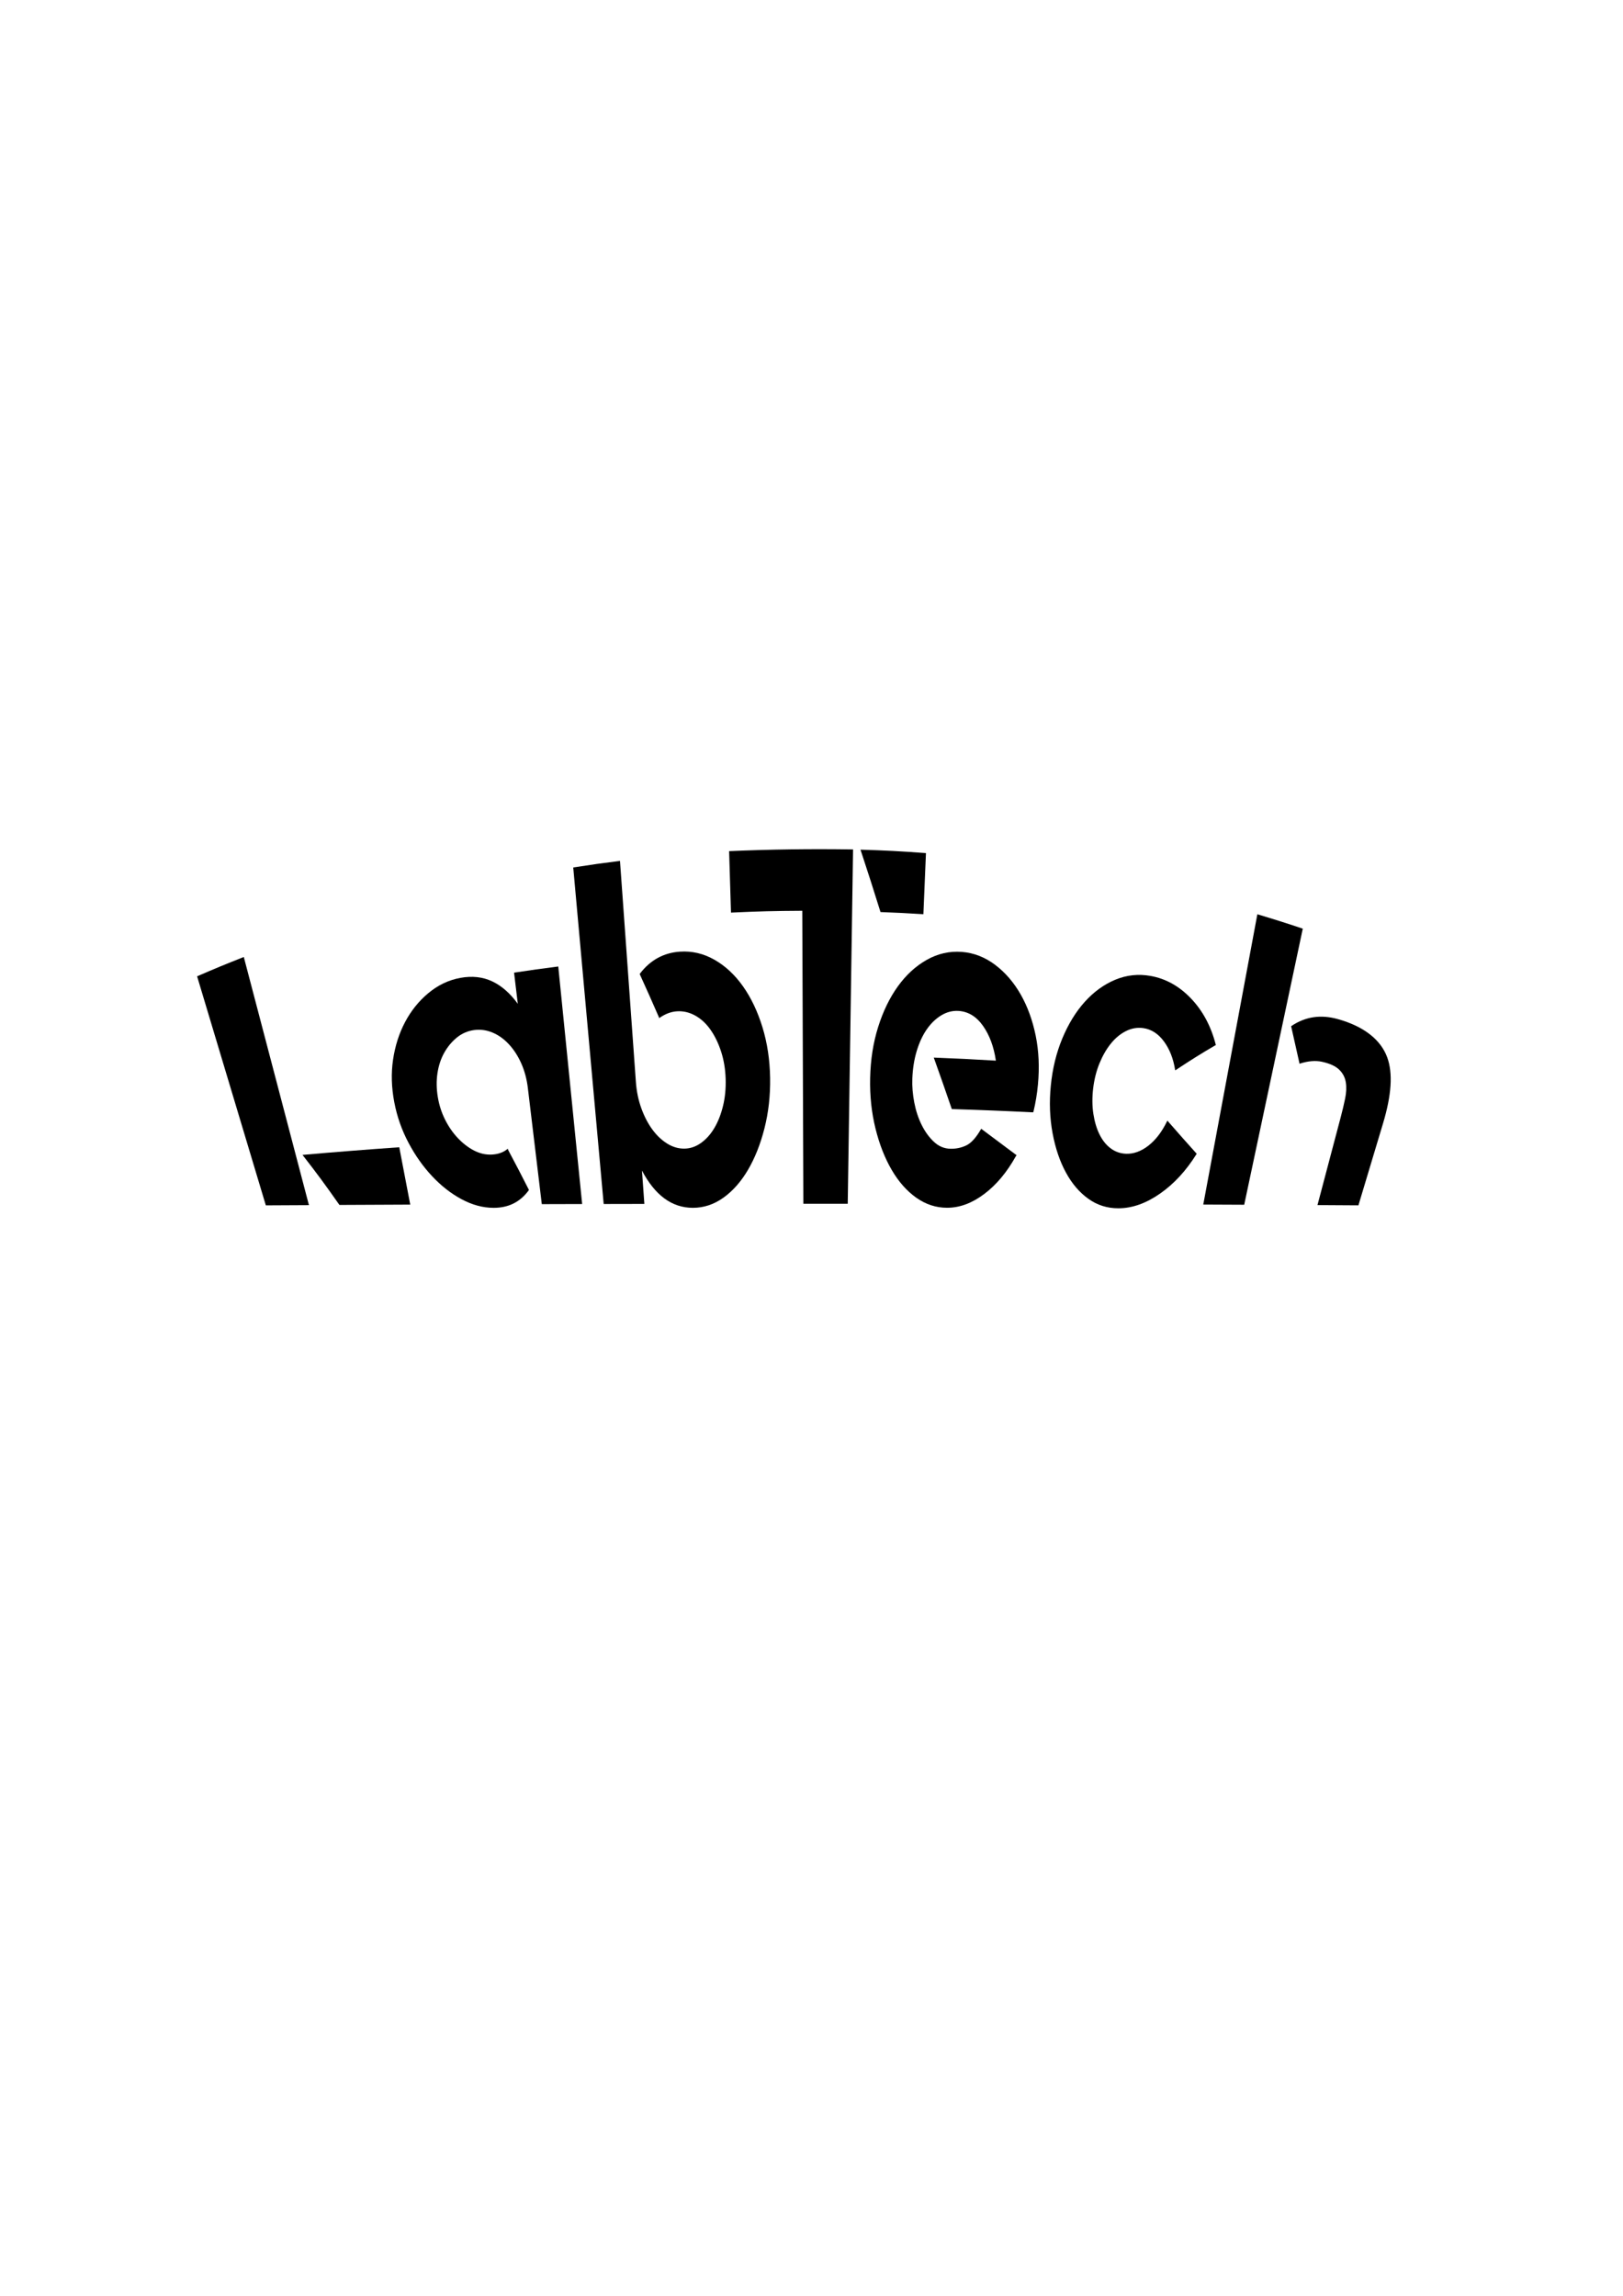 <?xml version="1.0" encoding="utf-8"?>
<!-- Generator: Adobe Illustrator 25.3.1, SVG Export Plug-In . SVG Version: 6.00 Build 0)  -->
<svg version="1.1" id="Capa_1" xmlns="http://www.w3.org/2000/svg" xmlns:xlink="http://www.w3.org/1999/xlink" x="0px" y="0px"
	 viewBox="0 0 595.28 841.89" style="enable-background:new 0 0 595.28 841.89;" xml:space="preserve">
<g>
	<g>
		<path d="M97.5,442.02c-8.4-28-16.81-56-25.21-84c6.82-2.95,10.25-4.37,17.13-7.08c7.96,30.33,15.93,60.66,23.89,91
			C106.99,441.96,103.83,441.98,97.5,442.02z M110.95,423.51c11.82-1.04,23.65-1.97,35.49-2.8c1.61,8.41,2.42,12.62,4.03,21.03
			c-10.39,0.05-15.59,0.07-25.98,0.12C119.14,434.24,116.43,430.56,110.95,423.51z"/>
		<path d="M204.76,354.42c2.92,29.04,5.84,58.07,8.76,87.11c-5.92,0.01-8.88,0.02-14.8,0.04c-1.7-14.18-3.4-28.37-5.11-42.55
			c-0.39-3.29-1.2-6.32-2.42-9.06c-1.22-2.74-2.75-5.1-4.58-7.06c-1.83-1.96-3.86-3.39-6.07-4.29c-2.21-0.9-4.45-1.19-6.71-0.87
			c-2.34,0.33-4.43,1.25-6.25,2.73c-1.83,1.48-3.37,3.33-4.61,5.52c-1.24,2.19-2.08,4.7-2.51,7.51c-0.43,2.81-0.39,5.73,0.12,8.8
			c0.49,2.96,1.38,5.71,2.67,8.29c1.29,2.57,2.85,4.83,4.68,6.76c1.83,1.93,3.79,3.45,5.9,4.54c2.1,1.09,4.26,1.6,6.49,1.5
			c2.38-0.11,4.33-0.79,5.86-2.09c0.05,0,0.07,0,0.12-0.01c0.02,0.13,0.03,0.2,0.04,0.33c3.1,5.82,4.63,8.77,7.66,14.73
			c-0.04,0.07-0.06,0.1-0.09,0.17c-3.18,4.32-7.43,6.4-12.85,6.4c-3.99,0-7.91-1.09-11.79-3.17c-3.89-2.09-7.48-4.91-10.78-8.43
			c-3.3-3.52-6.19-7.59-8.65-12.24c-2.46-4.64-4.22-9.58-5.23-14.91c-1.03-5.43-1.19-10.61-0.44-15.63c0.75-5.02,2.21-9.6,4.4-13.74
			c2.19-4.14,5.03-7.69,8.52-10.6c3.49-2.91,7.42-4.82,11.78-5.61c4.27-0.78,8.17-0.36,11.65,1.28c3.48,1.64,6.62,4.39,9.4,8.24
			c-0.55-4.57-0.82-6.86-1.37-11.43C195.01,355.71,198.26,355.25,204.76,354.42z"/>
		<path d="M249.39,348.98c4.41-0.3,8.64,0.69,12.64,2.96c4,2.27,7.5,5.53,10.49,9.76c2.99,4.23,5.37,9.25,7.14,15.02
			c1.77,5.78,2.69,11.96,2.8,18.51c0.11,6.56-0.6,12.75-2.08,18.57c-1.48,5.82-3.51,10.9-6.06,15.24
			c-2.56,4.33-5.56,7.73-9.02,10.19c-3.46,2.46-7.16,3.68-11.14,3.69c-7.75,0-13.92-4.61-18.7-13.65c0.35,4.89,0.53,7.33,0.88,12.22
			c-5.97,0.01-8.95,0.02-14.92,0.03c-3.72-41.14-7.45-82.28-11.17-123.41c6.85-1.07,10.28-1.55,17.15-2.41
			c1.94,27.02,3.89,54.03,5.83,81.05c0.25,3.48,0.92,6.69,1.99,9.65c1.07,2.96,2.41,5.54,3.99,7.72c1.59,2.19,3.4,3.92,5.45,5.21
			c2.05,1.29,4.19,1.92,6.42,1.88c2.16-0.04,4.19-0.74,6.09-2.12c1.91-1.38,3.53-3.21,4.88-5.51c1.35-2.29,2.4-4.98,3.15-8.07
			c0.75-3.09,1.07-6.42,0.95-9.98c-0.12-3.56-0.68-6.87-1.67-9.92c-0.99-3.04-2.28-5.71-3.87-7.98c-1.59-2.27-3.45-4-5.58-5.19
			c-2.13-1.19-4.35-1.71-6.62-1.59c-2.2,0.12-4.36,0.92-6.47,2.38c-0.04,0.08-0.07,0.11-0.11,0.19c-0.06-0.14-0.09-0.21-0.14-0.36
			c-2.78-6.39-4.2-9.56-7.06-15.86c0.04-0.08,0.07-0.11,0.11-0.19C238.48,352.11,243.39,349.38,249.39,348.98z"/>
		<path d="M312.88,311.5c-0.65,43.31-1.3,86.62-1.95,129.93c-6.51,0-9.76,0-16.27,0c-0.13-35.81-0.27-71.62-0.4-107.44
			c-10.46,0.06-15.7,0.19-26.15,0.67c-0.28-9.02-0.41-13.52-0.69-22.54C282.6,311.46,297.69,311.26,312.88,311.5z M315.61,311.58
			c9.61,0.3,14.42,0.55,24.01,1.26c-0.38,8.97-0.57,13.45-0.94,22.41c-6.29-0.39-9.43-0.55-15.73-0.79
			C320.09,325.31,318.62,320.73,315.61,311.58z"/>
		<path d="M352.77,349.07c4.41,0.34,8.5,1.94,12.22,4.74c3.72,2.81,6.85,6.44,9.37,10.86c2.52,4.42,4.35,9.46,5.51,15.12
			c1.15,5.66,1.41,11.63,0.82,17.96c-0.32,3.4-0.86,6.66-1.62,9.81c-0.06,0.14-0.09,0.21-0.15,0.35c-9.93-0.5-19.88-0.9-29.82-1.2
			c-2.58-7.52-3.91-11.3-6.61-18.88c9.12,0.36,13.67,0.58,22.77,1.12c-0.74-5.09-2.31-9.34-4.72-12.76
			c-2.41-3.42-5.43-5.26-9.01-5.48c-2.2-0.13-4.31,0.42-6.33,1.65s-3.79,2.95-5.3,5.14c-1.52,2.19-2.74,4.84-3.67,7.92
			c-0.93,3.08-1.47,6.46-1.61,10.13c-0.11,2.81,0.13,5.72,0.71,8.73c0.58,3.01,1.48,5.75,2.7,8.21c1.21,2.46,2.71,4.53,4.48,6.2
			s3.81,2.53,6.12,2.57c2.08,0.04,4.02-0.38,5.81-1.24c1.79-0.87,3.57-2.84,5.34-5.91c0.05-0.07,0.08-0.11,0.13-0.18
			c0.09,0.07,0.13,0.11,0.22,0.19c5.15,3.84,7.69,5.75,12.73,9.51c-0.1,0.14-0.16,0.21-0.26,0.35c-3.28,5.89-7.14,10.51-11.59,13.86
			c-4.45,3.35-8.97,5.06-13.63,5.06c-4.06,0-7.81-1.22-11.29-3.67c-3.48-2.46-6.48-5.85-9.01-10.17c-2.53-4.32-4.53-9.4-5.97-15.21
			c-1.44-5.82-2.11-12-1.96-18.55c0.15-6.67,1.11-12.89,2.92-18.65c1.81-5.76,4.22-10.74,7.24-14.94c3.02-4.2,6.57-7.45,10.62-9.73
			C343.97,349.7,348.27,348.73,352.77,349.07z"/>
		<path d="M428.29,411.09c4.33,4.95,6.46,7.36,10.66,12.04c-0.06,0.06-0.09,0.09-0.14,0.15c-3.78,6.04-8.2,10.84-13.28,14.39
			c-5.08,3.55-10.17,5.42-15.36,5.42c-4.06,0-7.7-1.13-10.97-3.47c-3.27-2.33-6.01-5.53-8.23-9.61c-2.23-4.07-3.86-8.88-4.9-14.4
			c-1.03-5.52-1.27-11.39-0.65-17.55c0.61-6.17,2-11.93,4.2-17.22c2.2-5.29,4.95-9.79,8.25-13.46c3.3-3.66,7.03-6.37,11.18-8.1
			c4.15-1.73,8.46-2.18,12.91-1.4c5.68,0.99,10.69,3.85,14.96,8.36c4.27,4.51,7.26,10.13,8.97,16.78c0.04,0.07,0.06,0.1,0.09,0.17
			c-6.01,3.53-8.99,5.4-14.89,9.3c-0.04-0.07-0.06-0.1-0.09-0.17c-0.65-4.11-2.01-7.58-4.08-10.4c-2.07-2.83-4.62-4.48-7.6-4.9
			c-2.18-0.3-4.31,0.06-6.37,1.1c-2.06,1.04-3.91,2.58-5.55,4.62c-1.64,2.04-3.02,4.47-4.17,7.28c-1.14,2.81-1.9,5.87-2.29,9.16
			c-0.39,3.29-0.36,6.38,0.08,9.26c0.44,2.88,1.19,5.4,2.25,7.55c1.06,2.15,2.41,3.85,4.07,5.1c1.66,1.25,3.52,1.91,5.59,2
			c2.84,0.12,5.59-0.88,8.28-2.97c2.68-2.09,4.95-5.06,6.82-8.91c0.07-0.12,0.1-0.19,0.17-0.31
			C428.24,410.99,428.25,411.03,428.29,411.09z"/>
		<path d="M461.17,335.27c6.69,2.01,10.02,3.06,16.66,5.28c-7.17,33.74-14.33,67.49-21.48,101.24c-6.01-0.03-9.01-0.04-15.02-0.07
			C447.94,406.24,454.55,370.76,461.17,335.27z M508.8,387.74c2.14,5.85,1.58,13.87-1.55,24.27c-3,10-6,20-9.01,30
			c-6.01-0.04-9.01-0.05-15.02-0.09c2.85-10.77,5.69-21.53,8.54-32.3c0.61-2.32,1.15-4.57,1.6-6.75c0.45-2.18,0.54-4.15,0.26-5.94
			c-0.28-1.79-1.08-3.34-2.41-4.65c-1.33-1.31-3.47-2.3-6.4-2.93c-2.3-0.49-4.97-0.29-8.01,0.67c-0.06,0.05-0.09,0.07-0.15,0.12
			c-0.02-0.12-0.03-0.18-0.06-0.3c-1.18-5.31-1.79-8.01-3.03-13.5c0.06-0.05,0.09-0.07,0.15-0.12c2.57-1.73,5.27-2.79,8.1-3.2
			c2.82-0.41,5.77-0.17,8.83,0.68C500.36,376.4,506.46,381.35,508.8,387.74z"/>
	</g>
</g>
</svg>
